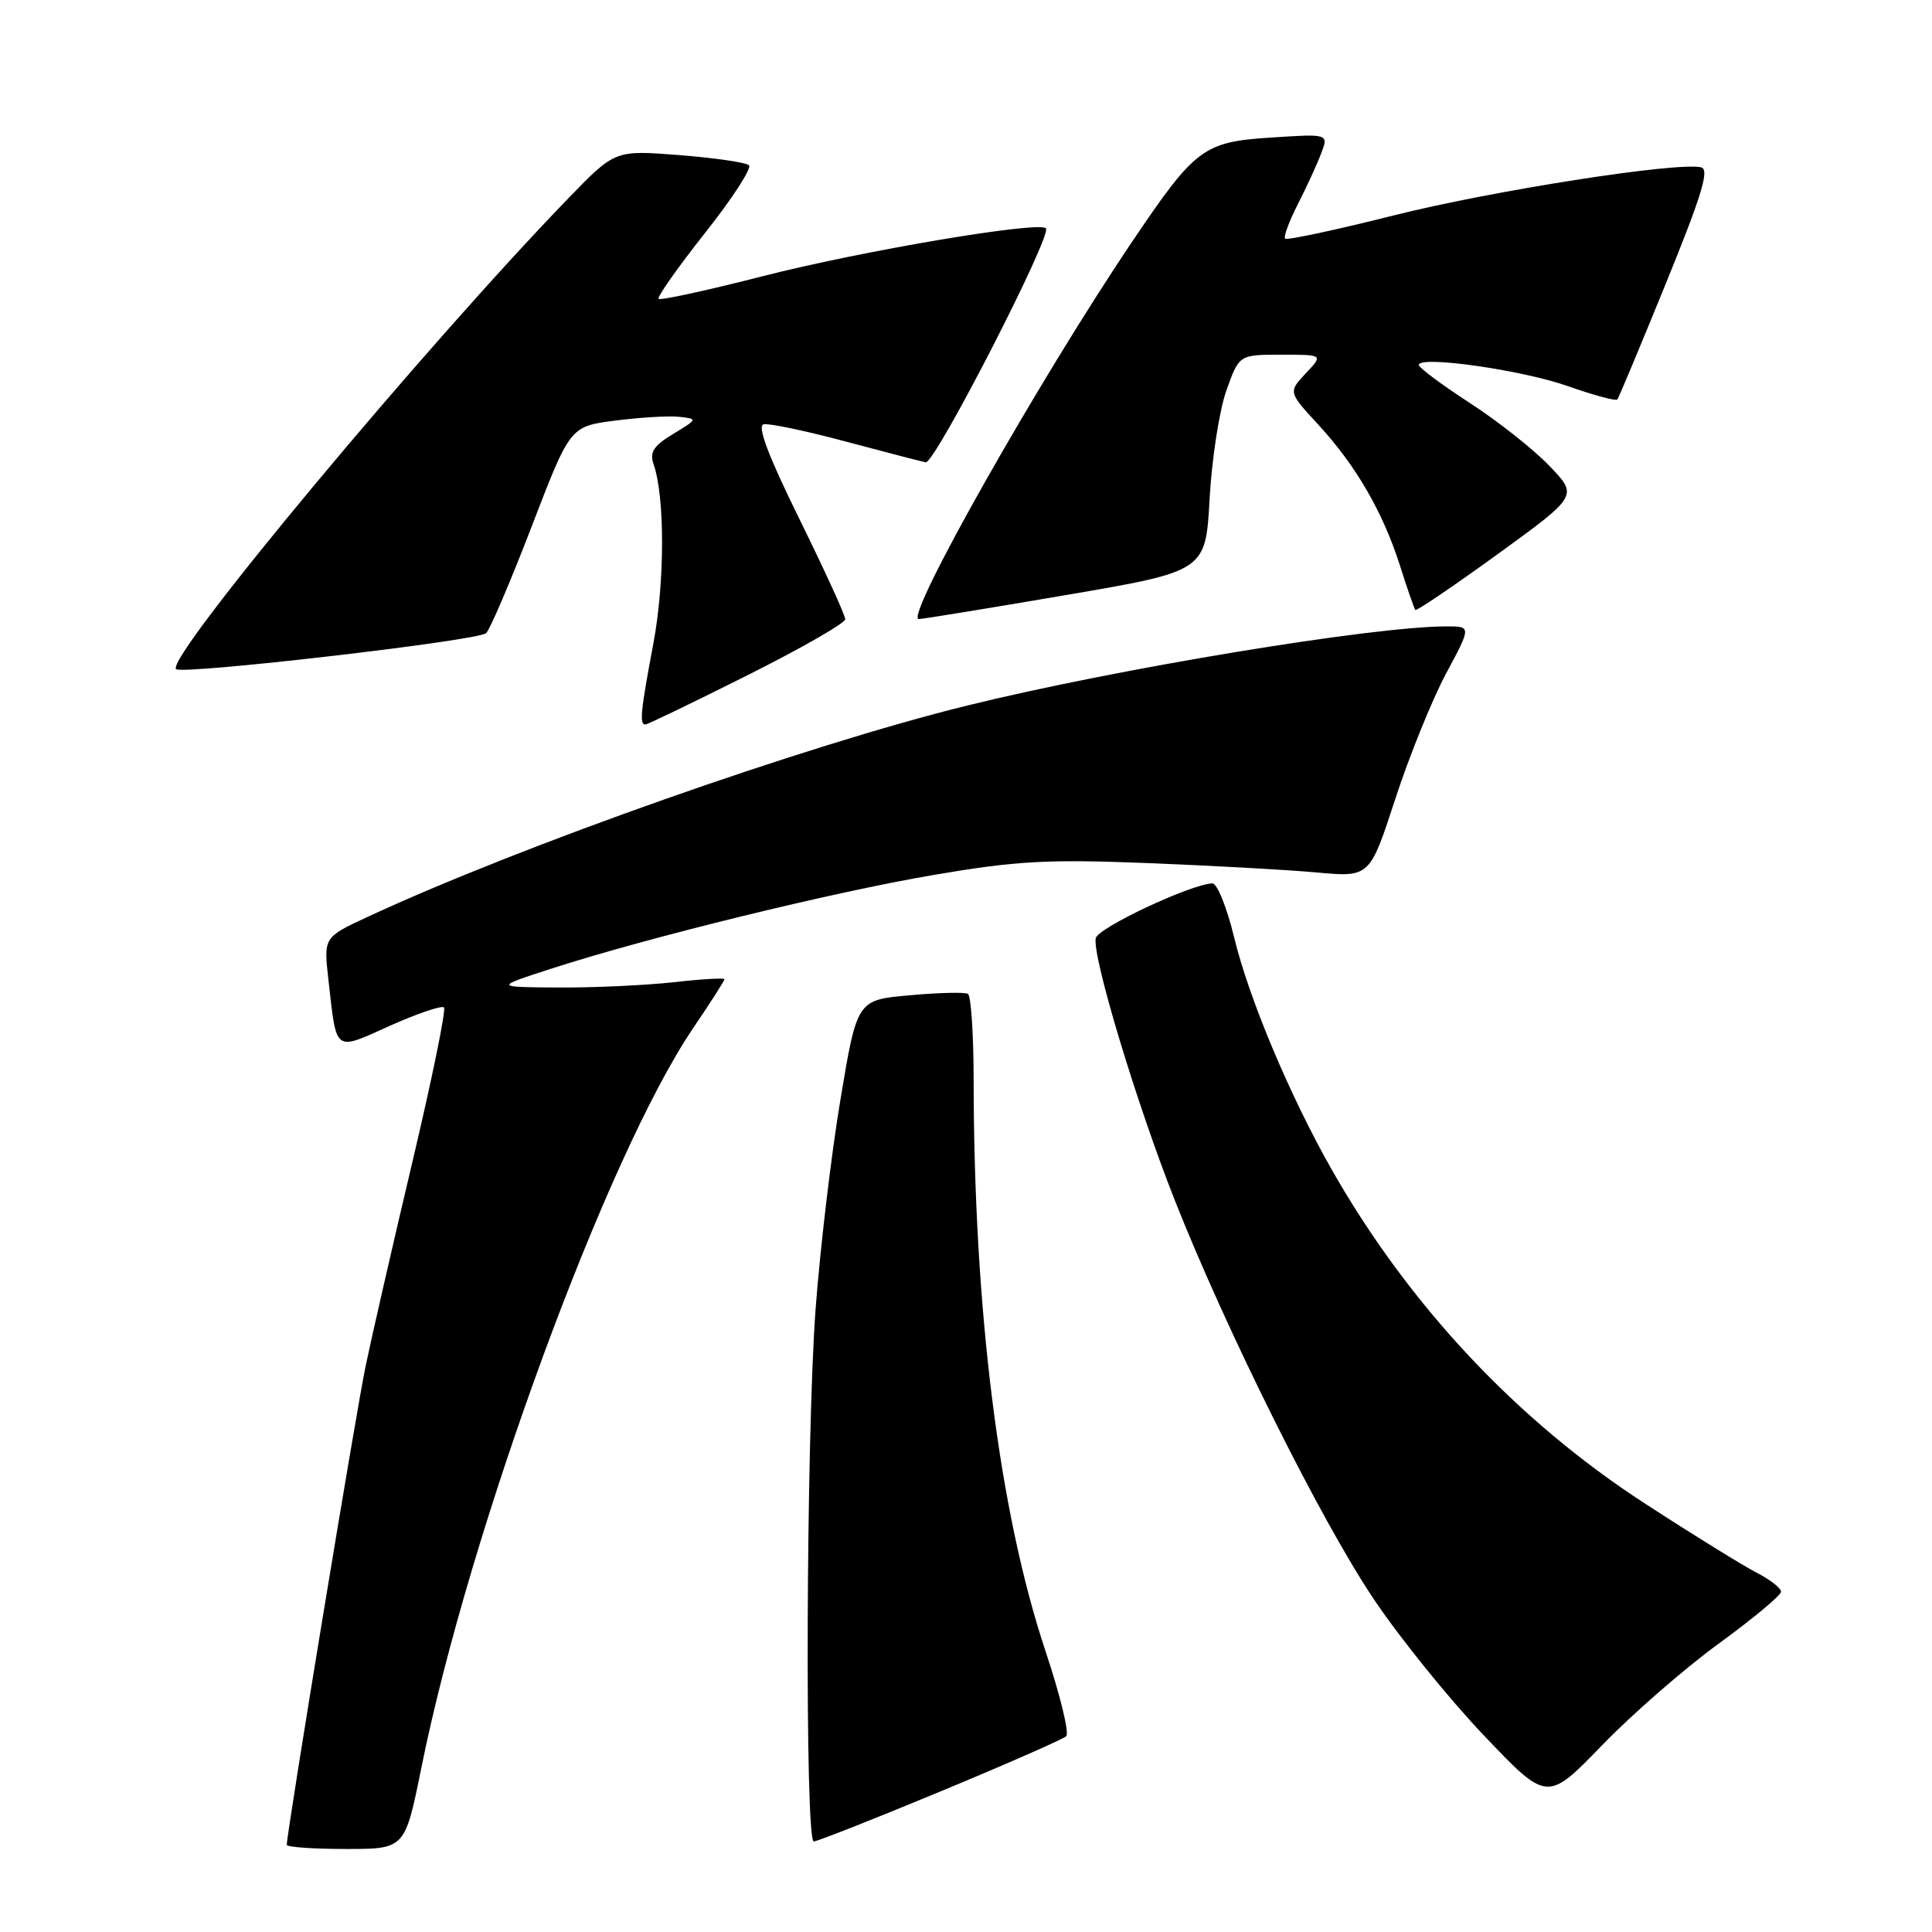 <?xml version="1.0" encoding="UTF-8" standalone="no"?>
<!DOCTYPE svg PUBLIC "-//W3C//DTD SVG 1.1//EN" "http://www.w3.org/Graphics/SVG/1.1/DTD/svg11.dtd" >
<svg xmlns="http://www.w3.org/2000/svg" xmlns:xlink="http://www.w3.org/1999/xlink" version="1.1" viewBox="0 0 256 256">
 <g >
 <path fill="currentColor"
d=" M 55.83 234.25 C 62.19 202.73 80.47 152.98 91.86 136.21 C 94.13 132.86 96.00 129.95 96.00 129.75 C 96.00 129.56 92.96 129.73 89.25 130.15 C 85.54 130.56 78.67 130.88 74.00 130.85 C 65.50 130.80 65.50 130.80 73.00 128.37 C 85.59 124.28 110.16 118.25 123.68 115.94 C 134.64 114.07 138.75 113.84 152.00 114.36 C 160.53 114.70 170.65 115.25 174.50 115.61 C 181.50 116.24 181.50 116.24 184.88 105.87 C 186.74 100.17 189.77 92.69 191.61 89.25 C 194.96 83.00 194.96 83.00 191.67 83.00 C 181.90 83.00 148.12 88.58 128.19 93.48 C 106.78 98.75 69.03 112.05 48.69 121.50 C 42.88 124.20 42.88 124.20 43.52 129.85 C 44.63 139.60 44.19 139.28 51.69 135.91 C 55.32 134.29 58.53 133.20 58.83 133.49 C 59.12 133.79 57.26 142.91 54.69 153.77 C 52.12 164.62 49.31 176.88 48.45 181.00 C 47.14 187.32 38.00 242.80 38.00 244.45 C 38.00 244.75 41.52 245.00 45.83 245.00 C 53.66 245.00 53.66 245.00 55.83 234.25 Z  M 124.58 237.39 C 133.34 233.76 140.85 230.46 141.28 230.06 C 141.71 229.67 140.49 224.65 138.58 218.92 C 132.39 200.39 129.03 173.70 129.01 142.81 C 129.00 136.93 128.66 131.92 128.25 131.69 C 127.84 131.45 124.36 131.53 120.53 131.88 C 113.56 132.50 113.56 132.50 111.35 145.78 C 110.13 153.09 108.66 165.55 108.07 173.47 C 106.81 190.42 106.63 244.00 107.83 244.00 C 108.28 244.00 115.82 241.03 124.58 237.39 Z  M 227.75 217.78 C 232.29 214.47 236.00 211.38 236.00 210.91 C 236.00 210.44 234.54 209.30 232.75 208.38 C 230.96 207.46 224.32 203.36 218.00 199.25 C 201.03 188.25 186.70 172.97 176.46 154.98 C 170.92 145.22 165.51 132.37 163.54 124.25 C 162.58 120.26 161.27 117.02 160.64 117.05 C 157.71 117.19 145.47 122.94 145.19 124.32 C 144.71 126.70 150.59 146.20 155.65 159.00 C 162.50 176.33 174.97 201.35 181.97 211.80 C 185.39 216.92 191.98 225.08 196.61 229.94 C 205.01 238.77 205.01 238.77 212.26 231.28 C 216.24 227.16 223.21 221.08 227.75 217.78 Z  M 99.01 89.49 C 106.16 85.91 112.00 82.56 112.00 82.05 C 112.00 81.53 109.27 75.57 105.94 68.80 C 101.79 60.38 100.29 56.41 101.19 56.22 C 101.91 56.07 106.78 57.09 112.00 58.49 C 117.23 59.88 122.02 61.13 122.66 61.26 C 123.86 61.51 139.46 31.13 138.59 30.25 C 137.61 29.28 114.24 33.23 101.09 36.59 C 93.72 38.48 87.50 39.83 87.27 39.60 C 87.04 39.37 89.80 35.45 93.41 30.88 C 97.03 26.32 99.65 22.27 99.24 21.90 C 98.83 21.52 94.67 20.92 90.00 20.55 C 81.50 19.89 81.50 19.89 75.39 26.19 C 56.32 45.88 21.87 87.21 23.33 88.66 C 24.11 89.44 63.31 84.90 64.41 83.90 C 64.92 83.44 67.63 77.09 70.44 69.79 C 75.54 56.50 75.54 56.50 81.52 55.73 C 84.81 55.31 88.62 55.08 90.00 55.23 C 92.46 55.50 92.45 55.53 89.20 57.50 C 86.61 59.06 86.05 59.92 86.60 61.50 C 88.11 65.80 88.10 77.13 86.58 85.23 C 84.88 94.28 84.71 96.00 85.51 96.00 C 85.80 96.00 91.87 93.07 99.01 89.49 Z  M 141.12 78.87 C 159.75 75.69 159.75 75.69 160.28 66.09 C 160.57 60.82 161.57 54.36 162.50 51.75 C 164.19 47.00 164.19 47.00 169.77 47.00 C 175.35 47.00 175.35 47.00 173.02 49.47 C 170.70 51.95 170.70 51.95 174.70 56.29 C 179.68 61.70 183.26 67.88 185.52 75.00 C 186.48 78.03 187.39 80.64 187.54 80.82 C 187.69 81.00 192.60 77.66 198.46 73.42 C 209.11 65.69 209.11 65.69 205.30 61.73 C 203.21 59.55 198.46 55.79 194.75 53.39 C 191.04 50.98 188.00 48.72 188.00 48.36 C 188.00 47.08 201.63 49.01 207.74 51.16 C 211.17 52.37 214.13 53.17 214.31 52.93 C 214.50 52.69 217.40 45.75 220.76 37.50 C 225.53 25.78 226.55 22.43 225.40 22.17 C 222.15 21.44 197.67 25.27 184.61 28.56 C 176.97 30.48 170.52 31.86 170.29 31.62 C 170.05 31.39 170.81 29.33 171.97 27.06 C 173.13 24.79 174.52 21.76 175.06 20.33 C 176.05 17.73 176.05 17.73 168.50 18.22 C 159.46 18.80 158.41 19.58 150.03 32.00 C 137.64 50.38 119.78 81.96 121.74 82.03 C 122.16 82.04 130.88 80.62 141.12 78.87 Z "/>
</g>
</svg>